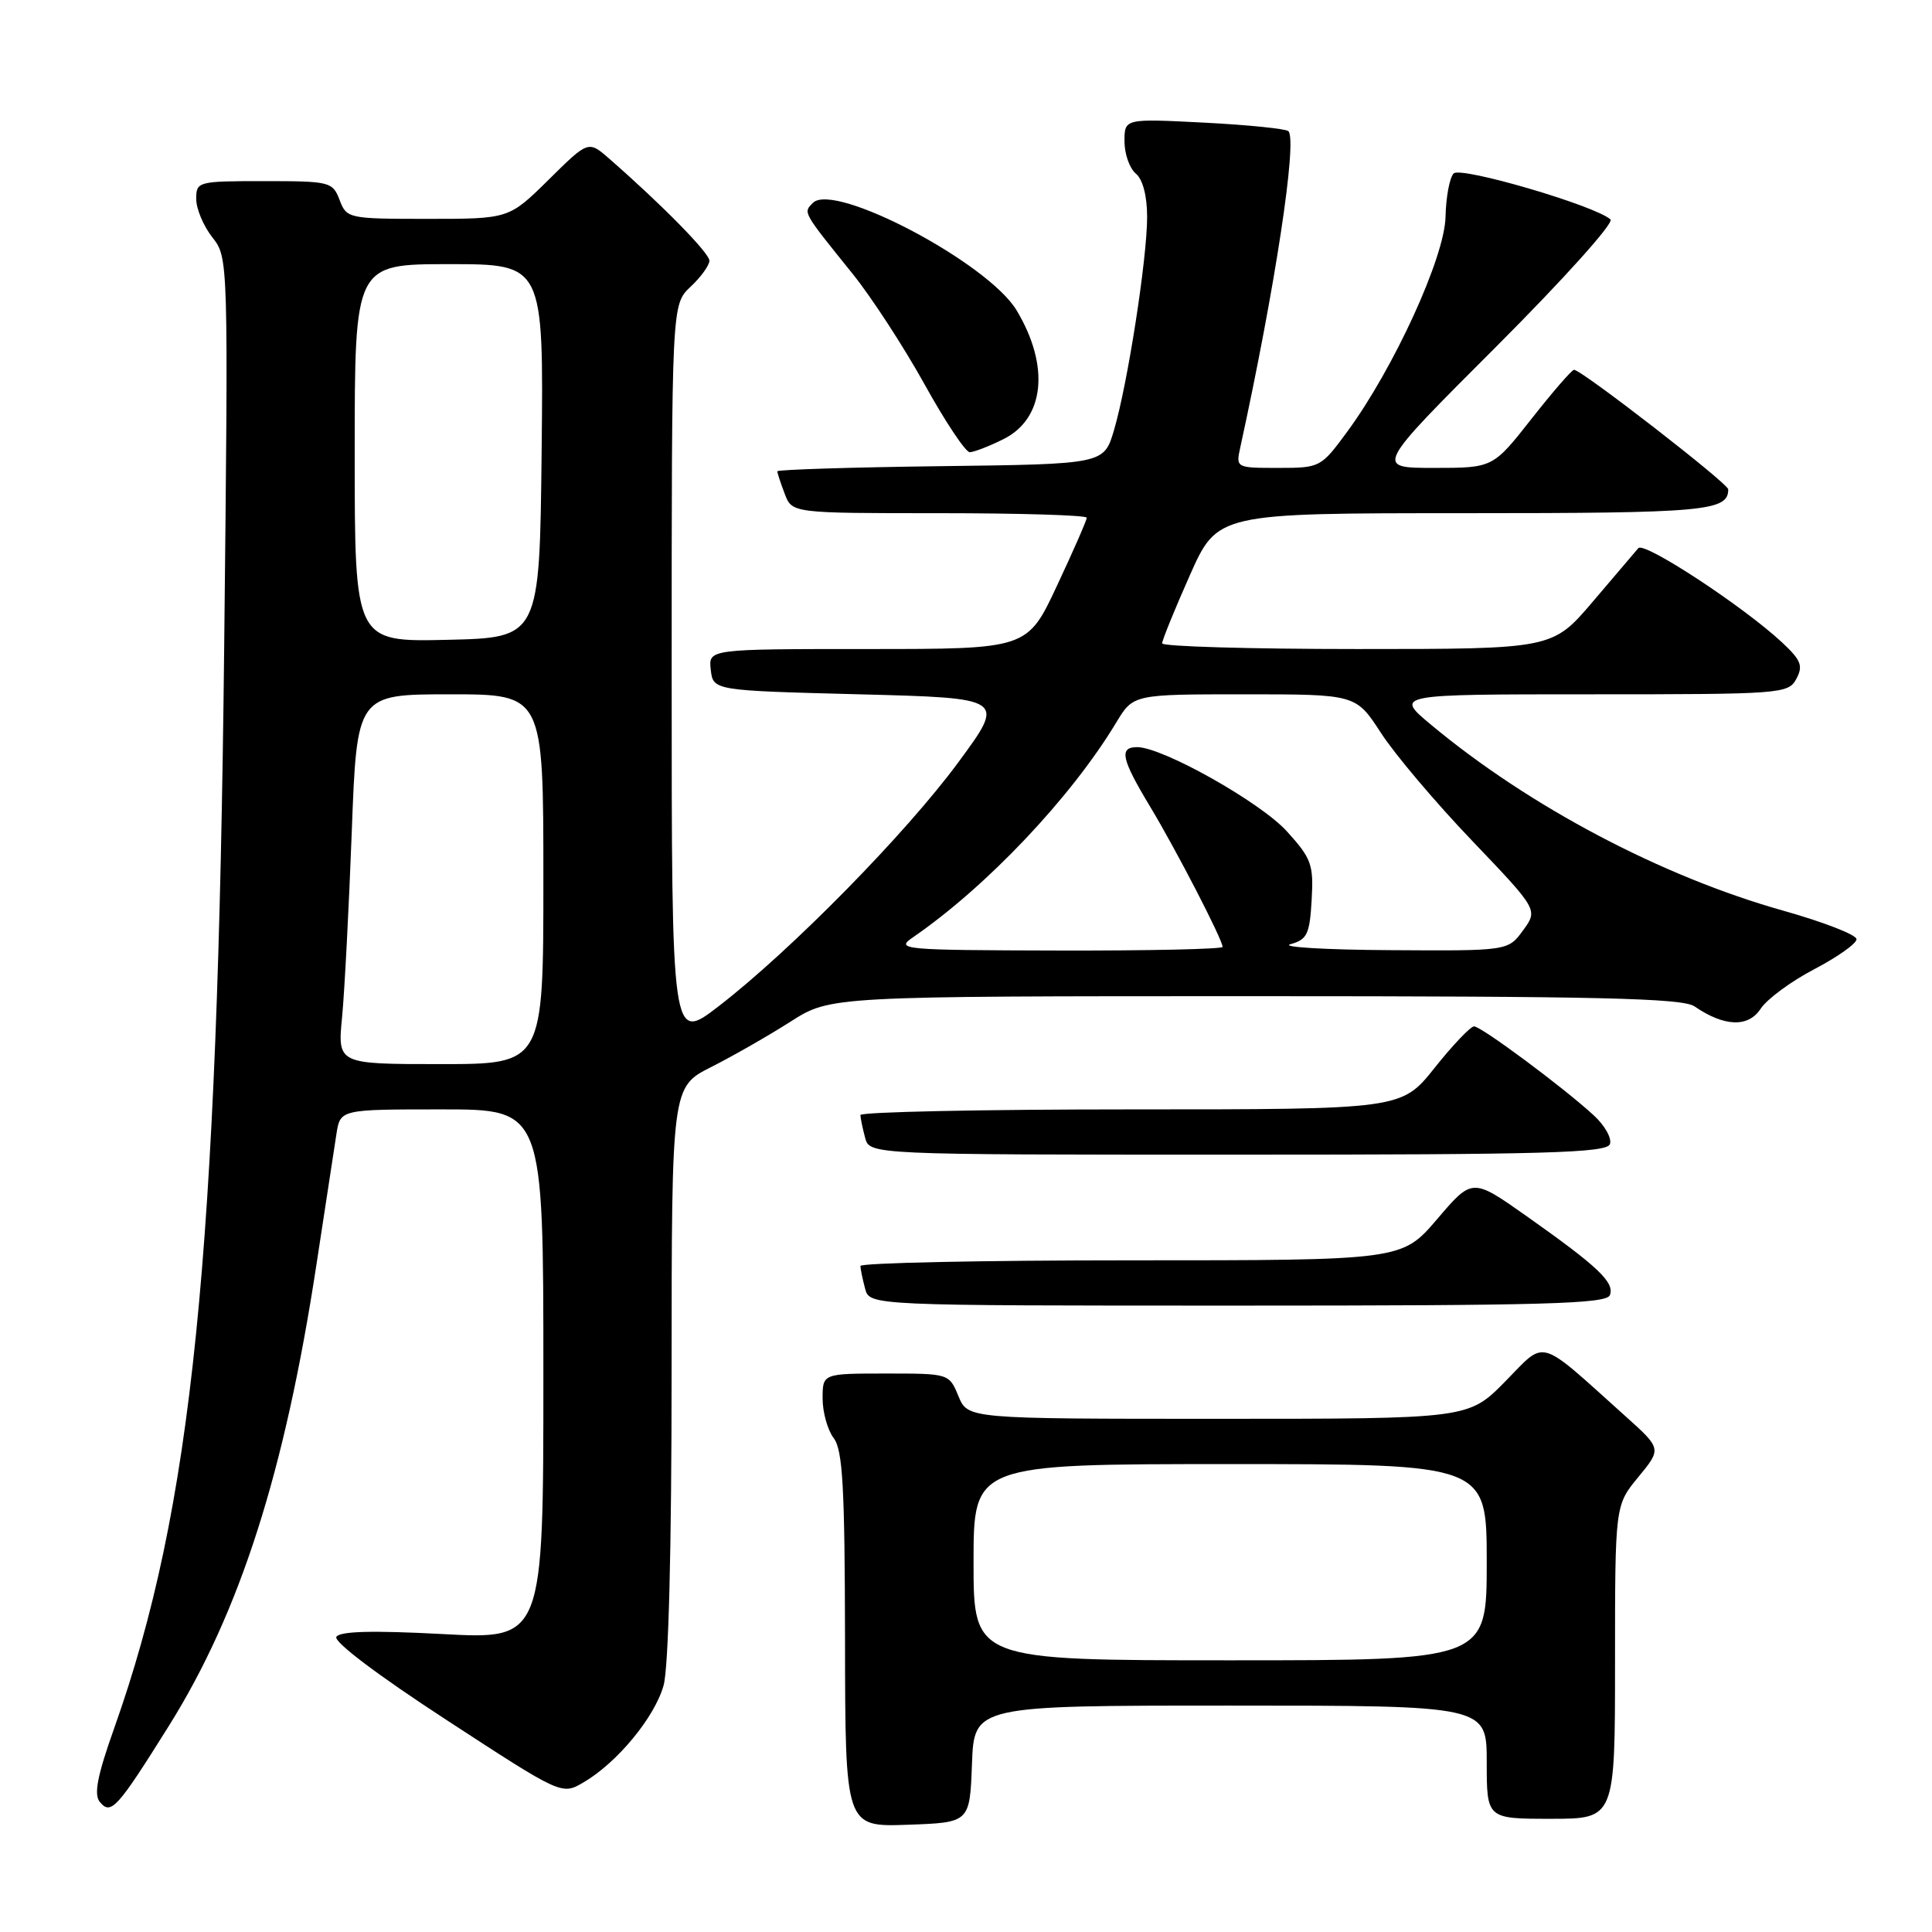 <?xml version="1.0" encoding="UTF-8" standalone="no"?>
<!DOCTYPE svg PUBLIC "-//W3C//DTD SVG 1.1//EN" "http://www.w3.org/Graphics/SVG/1.1/DTD/svg11.dtd" >
<svg xmlns="http://www.w3.org/2000/svg" xmlns:xlink="http://www.w3.org/1999/xlink" version="1.1" viewBox="0 0 256 256">
 <g >
 <path fill="currentColor"
d=" M 128.79 233.75 C 129.08 226.00 129.08 226.00 163.04 226.00 C 197.00 226.00 197.00 226.00 197.00 233.50 C 197.00 241.00 197.00 241.00 205.50 241.00 C 214.00 241.00 214.00 241.00 214.00 220.23 C 214.00 199.46 214.00 199.46 217.09 195.71 C 220.18 191.96 220.18 191.96 215.34 187.62 C 203.59 177.07 204.95 177.47 199.45 183.05 C 194.58 188.00 194.58 188.00 161.41 188.00 C 128.24 188.00 128.24 188.00 127.00 185.00 C 125.76 182.00 125.75 182.00 117.38 182.00 C 109.00 182.00 109.00 182.00 109.00 185.31 C 109.00 187.13 109.66 189.49 110.47 190.56 C 111.67 192.14 111.94 197.08 111.97 217.29 C 112.00 242.08 112.00 242.08 120.25 241.79 C 128.50 241.50 128.50 241.50 128.79 233.75 Z  M 22.40 228.65 C 31.80 213.61 37.75 195.01 41.94 167.50 C 43.11 159.80 44.30 152.04 44.58 150.25 C 45.09 147.00 45.09 147.00 58.55 147.00 C 72.00 147.00 72.00 147.00 72.00 182.12 C 72.00 217.24 72.00 217.24 58.62 216.52 C 49.39 216.03 45.03 216.14 44.57 216.89 C 44.17 217.53 50.09 222.00 59.17 227.91 C 74.43 237.86 74.43 237.86 77.31 236.18 C 81.77 233.58 86.76 227.54 87.93 223.32 C 88.59 220.94 88.99 205.28 88.99 181.77 C 89.00 144.03 89.00 144.03 94.25 141.38 C 97.14 139.92 101.87 137.21 104.77 135.36 C 110.04 132.00 110.04 132.00 166.30 132.00 C 211.90 132.00 222.93 132.26 224.53 133.35 C 228.48 136.06 231.66 136.17 233.30 133.66 C 234.14 132.38 237.34 130.02 240.41 128.42 C 243.48 126.81 246.00 125.03 246.00 124.45 C 246.00 123.87 241.65 122.18 236.33 120.68 C 220.23 116.16 202.64 106.88 189.64 96.05 C 184.78 92.00 184.78 92.00 210.86 92.00 C 236.09 92.00 236.96 91.93 238.02 89.96 C 238.95 88.23 238.65 87.48 236.17 85.16 C 231.07 80.39 217.87 71.73 217.09 72.63 C 216.69 73.11 213.95 76.31 211.03 79.75 C 205.70 86.00 205.70 86.00 179.85 86.00 C 165.63 86.00 154.00 85.66 153.99 85.25 C 153.99 84.84 155.63 80.79 157.65 76.25 C 161.32 68.00 161.32 68.00 193.96 68.00 C 225.98 68.00 229.00 67.73 229.00 64.84 C 229.00 64.07 209.56 49.00 208.57 49.00 C 208.27 49.00 205.74 51.93 202.93 55.50 C 197.82 62.00 197.82 62.00 190.00 62.00 C 182.18 62.00 182.18 62.00 198.24 45.95 C 207.18 37.00 213.90 29.53 213.40 29.08 C 211.40 27.25 193.57 22.03 192.62 22.98 C 192.08 23.52 191.60 26.11 191.54 28.73 C 191.43 34.09 184.67 48.85 178.48 57.25 C 175.03 61.94 174.91 62.00 169.37 62.00 C 163.76 62.00 163.75 61.99 164.35 59.25 C 168.95 38.20 171.93 18.60 170.72 17.38 C 170.39 17.06 165.37 16.55 159.56 16.25 C 149.00 15.71 149.00 15.71 149.00 18.73 C 149.00 20.40 149.68 22.32 150.50 23.00 C 151.43 23.77 152.00 25.97 152.00 28.75 C 152.00 34.27 149.42 50.87 147.61 57.00 C 146.28 61.50 146.28 61.50 124.64 61.77 C 112.74 61.92 103.00 62.23 103.00 62.45 C 103.00 62.68 103.44 64.02 103.98 65.43 C 104.95 68.00 104.95 68.00 124.48 68.00 C 135.21 68.00 144.00 68.27 144.00 68.60 C 144.00 68.93 142.23 72.98 140.06 77.60 C 136.13 86.00 136.13 86.00 115.00 86.00 C 93.87 86.00 93.87 86.00 94.18 88.75 C 94.50 91.50 94.50 91.50 113.87 92.00 C 133.25 92.50 133.25 92.50 126.99 101.00 C 120.05 110.43 104.84 125.91 95.24 133.32 C 89.00 138.13 89.00 138.13 89.00 89.24 C 89.00 40.35 89.00 40.35 91.50 38.00 C 92.88 36.71 94.00 35.15 94.00 34.54 C 94.00 33.53 87.70 27.11 80.73 21.03 C 77.96 18.61 77.96 18.61 72.70 23.81 C 67.44 29.00 67.44 29.00 56.69 29.00 C 46.15 29.00 45.93 28.95 45.00 26.50 C 44.08 24.09 43.73 24.00 35.02 24.00 C 26.20 24.00 26.00 24.05 26.00 26.37 C 26.00 27.67 26.96 29.95 28.13 31.44 C 30.26 34.15 30.26 34.20 29.71 85.33 C 28.84 166.74 25.48 199.82 15.14 228.97 C 12.89 235.30 12.41 237.78 13.23 238.77 C 14.70 240.55 15.52 239.65 22.40 228.65 Z  M 213.32 171.61 C 213.96 169.93 211.79 167.86 202.30 161.16 C 195.09 156.07 195.09 156.07 190.43 161.54 C 185.76 167.00 185.76 167.00 149.88 167.00 C 130.15 167.00 114.01 167.34 114.01 167.75 C 114.02 168.16 114.30 169.51 114.63 170.75 C 115.23 173.00 115.23 173.00 164.01 173.00 C 204.79 173.00 212.87 172.77 213.32 171.61 Z  M 213.32 151.61 C 213.61 150.85 212.65 149.13 211.17 147.78 C 207.14 144.07 196.27 136.00 195.32 136.00 C 194.86 136.00 192.50 138.47 190.09 141.50 C 185.70 147.00 185.70 147.00 149.85 147.00 C 130.13 147.00 114.01 147.34 114.01 147.75 C 114.02 148.16 114.30 149.51 114.63 150.75 C 115.23 153.00 115.23 153.00 164.01 153.00 C 204.65 153.00 212.87 152.77 213.32 151.61 Z  M 132.94 58.20 C 138.42 55.49 139.14 48.51 134.71 41.13 C 130.93 34.83 110.53 24.07 107.72 26.88 C 106.41 28.19 106.29 27.98 113.00 36.31 C 115.47 39.38 119.75 45.95 122.50 50.91 C 125.25 55.88 127.95 59.93 128.50 59.92 C 129.05 59.91 131.05 59.14 132.94 58.20 Z  M 129.00 207.00 C 129.00 194.00 129.00 194.00 163.00 194.00 C 197.00 194.00 197.00 194.00 197.00 207.00 C 197.00 220.00 197.00 220.00 163.00 220.00 C 129.00 220.00 129.00 220.00 129.00 207.00 Z  M 45.33 134.75 C 45.66 131.31 46.23 120.29 46.61 110.25 C 47.29 92.00 47.29 92.00 59.65 92.00 C 72.00 92.00 72.00 92.00 72.00 116.50 C 72.00 141.00 72.00 141.00 58.36 141.00 C 44.72 141.00 44.72 141.00 45.33 134.75 Z  M 120.97 124.20 C 130.74 117.48 141.92 105.67 147.90 95.75 C 150.16 92.00 150.16 92.00 164.91 92.00 C 179.66 92.00 179.66 92.00 182.98 97.11 C 184.80 99.93 190.23 106.35 195.05 111.39 C 203.80 120.55 203.80 120.55 201.82 123.27 C 199.83 126.00 199.83 126.00 184.17 125.90 C 175.55 125.85 169.62 125.49 171.00 125.11 C 173.20 124.50 173.54 123.79 173.80 119.27 C 174.07 114.57 173.79 113.77 170.53 110.17 C 167.04 106.31 154.05 99.00 150.68 99.00 C 148.25 99.00 148.58 100.55 152.39 106.87 C 155.86 112.63 162.00 124.52 162.00 125.47 C 162.00 125.76 152.21 125.98 140.25 125.95 C 119.48 125.90 118.61 125.82 120.97 124.20 Z  M 47.00 60.03 C 47.00 35.00 47.00 35.00 59.52 35.00 C 72.03 35.00 72.03 35.00 71.77 59.75 C 71.50 84.50 71.50 84.50 59.25 84.78 C 47.00 85.06 47.00 85.06 47.00 60.03 Z "/>
</g>
</svg>